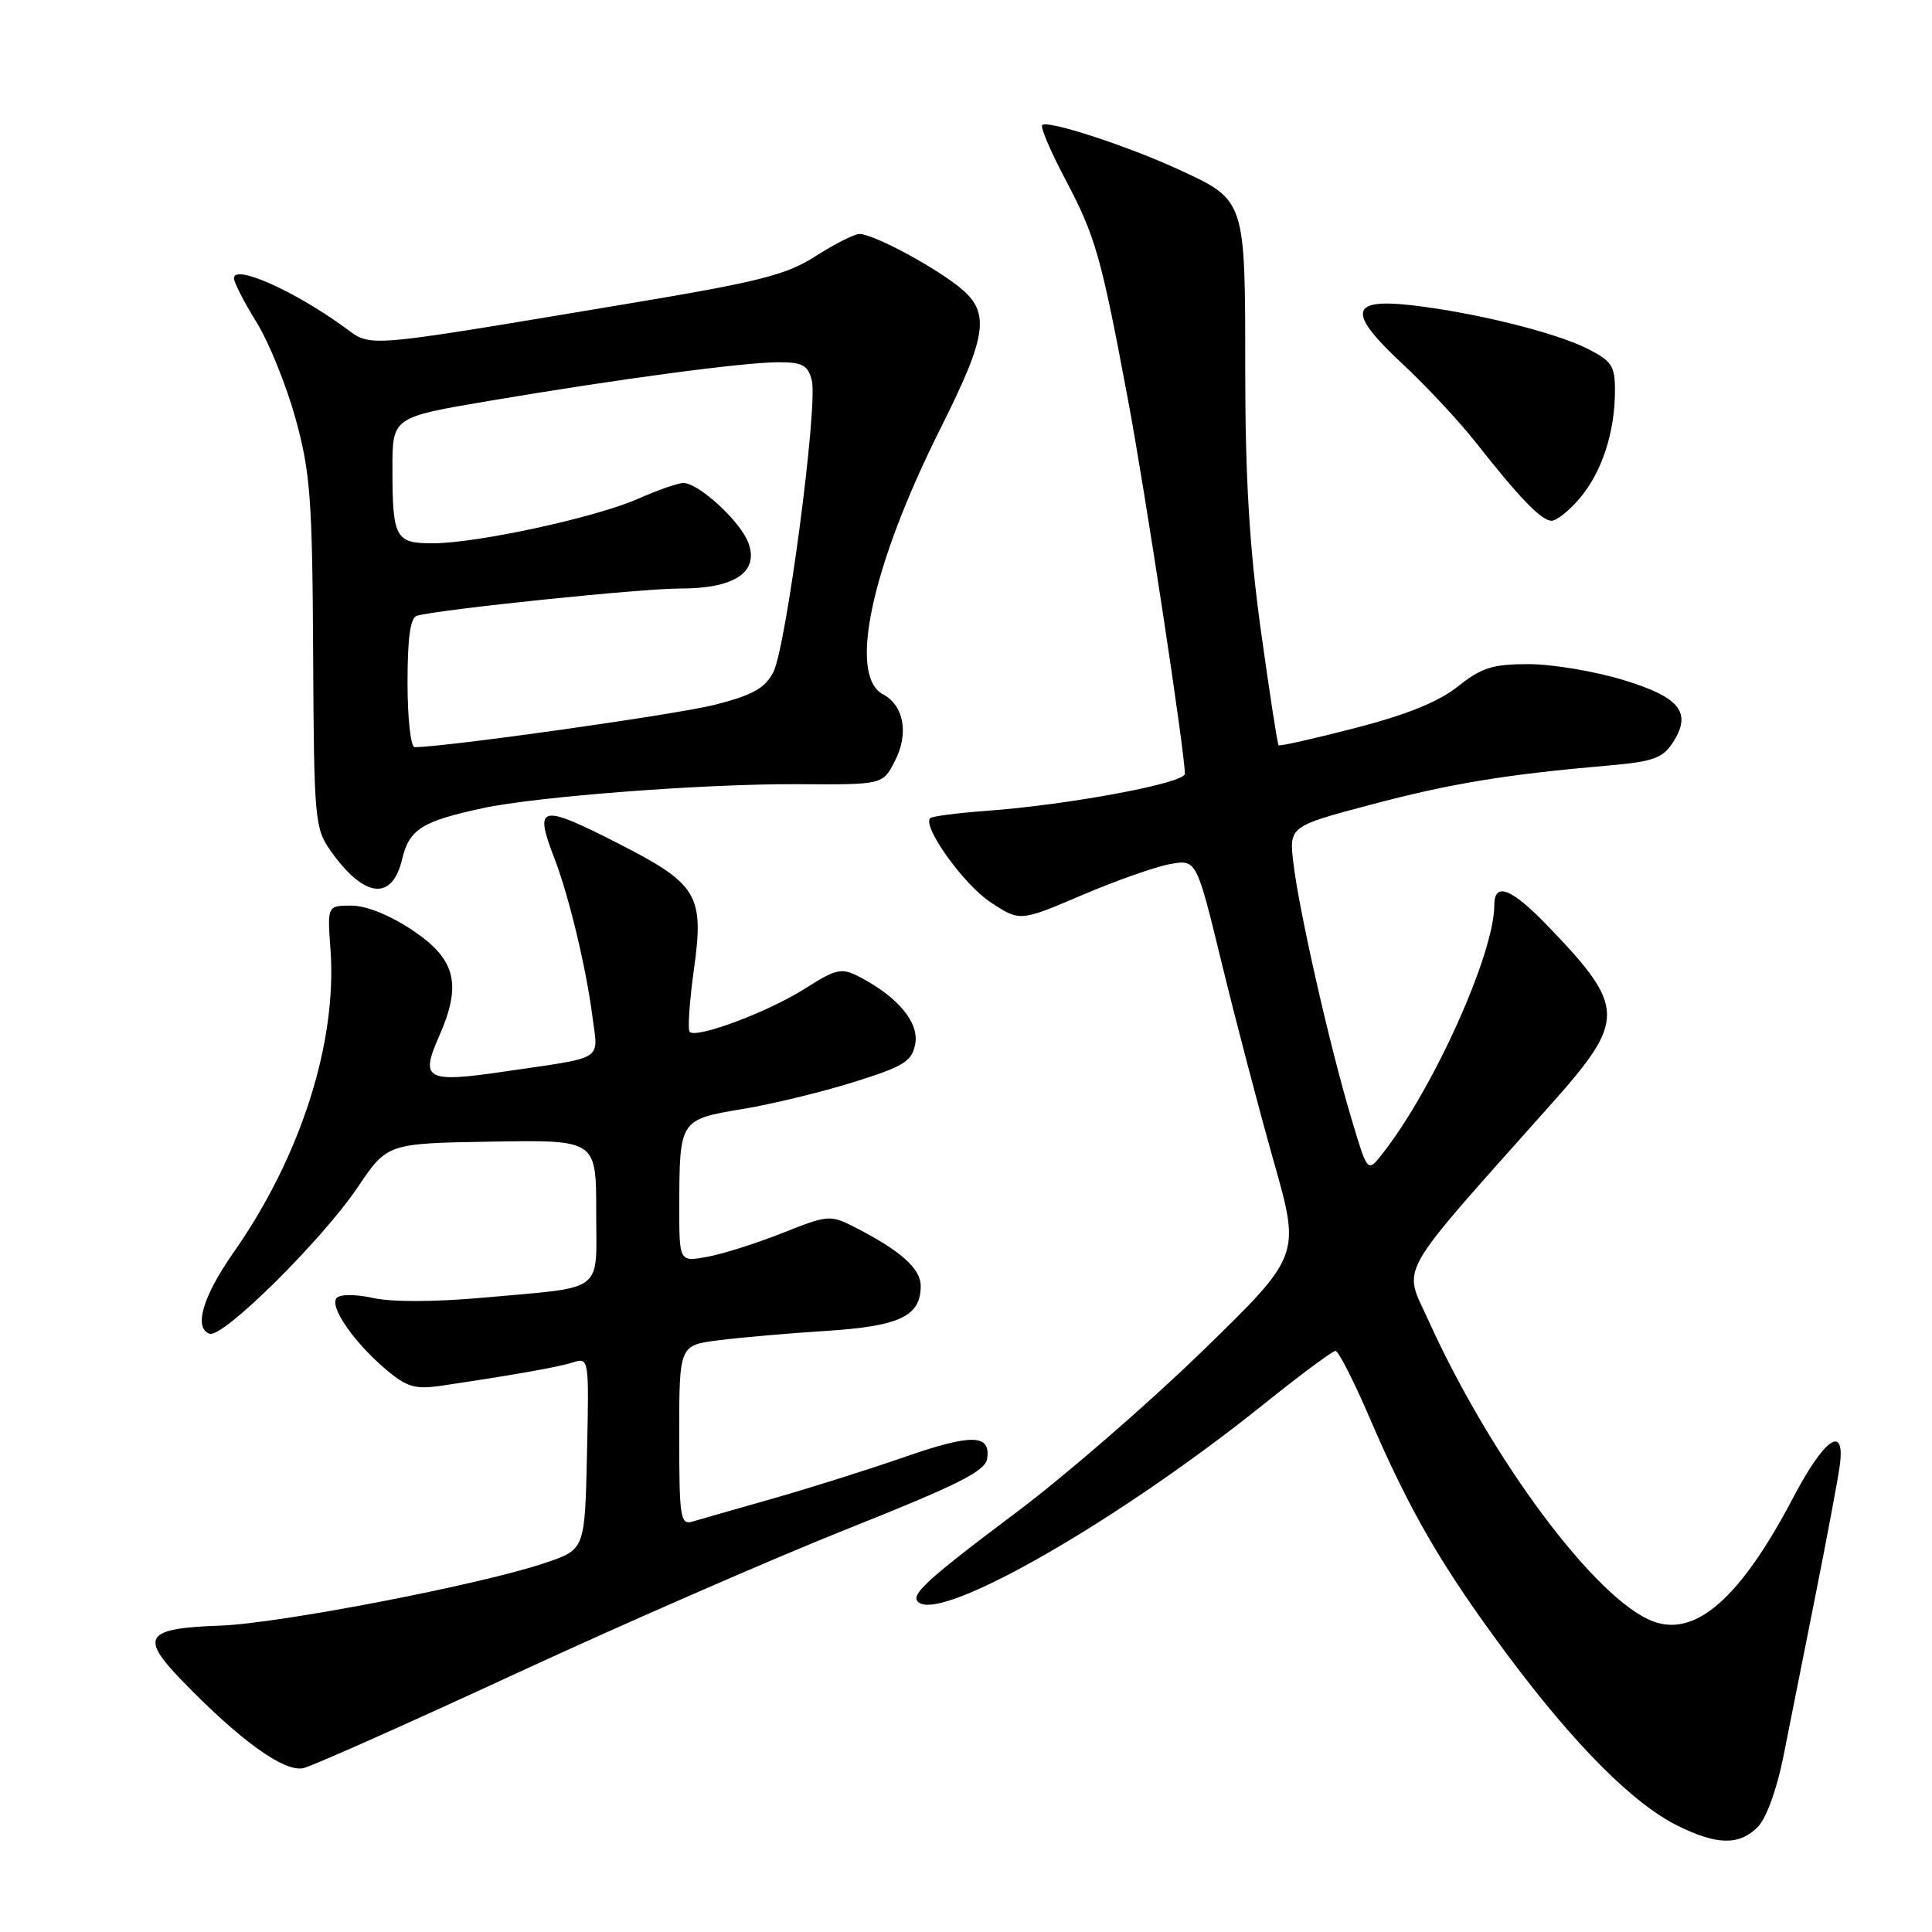<?xml version="1.0" encoding="UTF-8" standalone="no"?>
<!DOCTYPE svg PUBLIC "-//W3C//DTD SVG 1.1//EN" "http://www.w3.org/Graphics/SVG/1.1/DTD/svg11.dtd" >
<svg xmlns="http://www.w3.org/2000/svg" xmlns:xlink="http://www.w3.org/1999/xlink" version="1.1" viewBox="0 0 256 256">
 <g >
 <path fill="currentColor"
d=" M 232.91 242.09 C 234.03 240.97 235.43 237.13 236.29 232.84 C 237.09 228.80 239.00 219.20 240.54 211.50 C 242.07 203.80 243.53 196.04 243.77 194.25 C 244.55 188.61 241.77 190.51 237.58 198.49 C 230.63 211.73 224.69 216.96 219.04 214.84 C 211.49 212.00 197.59 193.36 189.25 174.90 C 185.91 167.53 184.64 169.77 205.62 146.21 C 215.47 135.14 215.44 133.46 205.14 122.75 C 200.27 117.68 198.00 116.79 198.00 119.96 C 198.00 126.38 189.88 144.40 183.13 152.94 C 181.20 155.39 181.20 155.39 179.02 148.05 C 176.17 138.49 172.16 120.83 171.40 114.50 C 170.79 109.50 170.79 109.50 181.65 106.62 C 192.24 103.81 199.48 102.62 213.28 101.42 C 218.95 100.93 220.32 100.45 221.61 98.47 C 224.26 94.44 222.66 92.39 215.05 90.09 C 211.28 88.94 205.65 88.00 202.54 88.00 C 197.78 88.00 196.30 88.47 193.19 90.95 C 190.65 92.98 186.41 94.70 179.60 96.46 C 174.15 97.87 169.57 98.90 169.42 98.75 C 169.27 98.60 168.21 91.75 167.07 83.53 C 165.56 72.60 165.00 63.33 165.00 49.02 C 165.00 26.41 165.05 26.55 156.24 22.49 C 149.46 19.35 138.79 15.87 138.10 16.57 C 137.83 16.84 139.21 20.08 141.17 23.78 C 145.16 31.33 145.89 33.89 149.47 53.00 C 151.75 65.15 157.00 99.70 157.00 102.53 C 157.00 103.78 141.61 106.65 130.61 107.45 C 126.82 107.73 123.51 108.16 123.26 108.41 C 122.17 109.50 127.68 117.19 131.24 119.54 C 135.14 122.12 135.14 122.12 143.32 118.63 C 147.82 116.71 153.08 114.85 155.02 114.50 C 158.54 113.86 158.54 113.86 161.90 127.68 C 163.75 135.28 166.85 147.10 168.79 153.94 C 172.32 166.38 172.32 166.38 159.36 178.99 C 152.23 185.92 141.20 195.49 134.85 200.26 C 122.37 209.63 120.38 211.50 121.84 212.40 C 125.40 214.60 148.48 201.28 167.38 186.12 C 172.26 182.20 176.57 179.00 176.96 179.00 C 177.35 179.00 179.36 182.94 181.43 187.75 C 186.83 200.32 191.05 207.58 199.71 219.23 C 208.60 231.17 216.38 238.99 222.30 241.92 C 227.52 244.50 230.45 244.55 232.91 242.09 Z  M 68.50 221.69 C 82.80 215.08 102.60 206.44 112.50 202.50 C 126.94 196.75 130.56 194.93 130.80 193.29 C 131.29 190.02 128.77 189.96 119.86 193.06 C 115.26 194.66 107.45 197.13 102.50 198.54 C 97.55 199.95 92.71 201.33 91.75 201.62 C 90.15 202.09 90.00 201.10 90.00 190.19 C 90.00 178.25 90.00 178.25 95.25 177.59 C 98.14 177.22 104.55 176.66 109.50 176.35 C 119.20 175.73 122.00 174.40 122.00 170.41 C 122.00 168.08 119.35 165.72 113.20 162.58 C 110.02 160.96 109.69 160.99 103.70 163.37 C 100.29 164.73 95.81 166.15 93.75 166.53 C 90.00 167.22 90.00 167.22 90.01 159.86 C 90.03 148.37 90.06 148.34 98.35 146.96 C 102.28 146.31 108.94 144.69 113.13 143.38 C 119.78 141.30 120.84 140.64 121.27 138.34 C 121.82 135.50 118.98 132.09 113.88 129.44 C 111.49 128.20 110.85 128.34 106.62 131.02 C 101.79 134.09 92.31 137.64 91.39 136.73 C 91.10 136.44 91.36 132.68 91.96 128.37 C 93.32 118.58 92.43 117.12 81.92 111.76 C 71.54 106.47 70.73 106.66 73.46 113.73 C 75.38 118.70 77.67 128.23 78.50 134.71 C 79.27 140.66 80.30 140.01 66.94 141.97 C 56.50 143.51 55.64 143.06 58.15 137.39 C 61.24 130.42 60.42 127.11 54.64 123.25 C 51.68 121.27 48.52 120.00 46.57 120.00 C 43.37 120.00 43.37 120.00 43.79 125.80 C 44.69 138.15 39.84 153.28 30.92 166.00 C 26.87 171.78 25.64 175.97 27.77 176.73 C 29.51 177.35 42.65 164.35 47.41 157.30 C 51.32 151.50 51.32 151.50 65.16 151.27 C 79.00 151.04 79.00 151.04 79.00 160.50 C 79.00 171.54 80.40 170.46 64.00 171.95 C 57.67 172.52 51.91 172.54 49.50 172.00 C 47.22 171.49 45.13 171.47 44.63 171.97 C 43.55 173.05 46.89 177.89 51.22 181.53 C 53.92 183.80 55.03 184.12 58.45 183.62 C 68.02 182.20 73.93 181.16 75.93 180.52 C 78.04 179.85 78.06 179.98 77.78 192.58 C 77.50 205.31 77.50 205.31 72.31 207.07 C 63.85 209.95 37.07 215.12 29.22 215.40 C 19.27 215.75 18.48 216.85 24.05 222.62 C 31.78 230.62 37.70 234.89 40.23 234.28 C 41.48 233.97 54.20 228.31 68.50 221.69 Z  M 53.29 113.83 C 54.23 109.88 55.90 108.82 64.00 107.08 C 71.21 105.53 93.55 103.83 105.73 103.91 C 116.96 103.98 116.96 103.98 118.56 100.88 C 120.45 97.22 119.79 93.49 116.99 91.99 C 112.34 89.51 115.49 74.98 124.62 56.77 C 130.99 44.06 131.31 41.23 126.75 37.76 C 122.93 34.85 115.59 31.00 113.88 31.00 C 113.22 31.00 110.61 32.32 108.09 33.93 C 104.13 36.46 100.64 37.34 82.50 40.36 C 47.60 46.18 49.32 46.04 45.66 43.38 C 38.98 38.52 31.00 34.97 31.00 36.87 C 31.00 37.42 32.34 40.03 33.98 42.68 C 35.63 45.33 37.96 51.10 39.17 55.50 C 41.12 62.59 41.39 66.12 41.49 86.58 C 41.61 108.79 41.70 109.77 43.86 112.81 C 48.29 119.02 51.97 119.42 53.29 113.83 Z  M 209.37 65.97 C 212.27 62.53 213.99 57.24 213.99 51.77 C 214.00 48.46 213.58 47.83 210.25 46.16 C 205.96 44.01 195.12 41.35 186.89 40.43 C 178.82 39.53 178.55 41.44 185.81 48.19 C 188.94 51.11 193.28 55.75 195.45 58.50 C 201.44 66.10 204.25 69.00 205.60 69.00 C 206.27 69.00 207.97 67.64 209.37 65.97 Z  M 54.00 90.47 C 54.00 84.50 54.37 81.83 55.25 81.59 C 58.34 80.73 85.07 77.97 90.14 77.98 C 97.35 78.00 100.63 75.79 99.15 71.90 C 98.07 69.04 92.57 64.00 90.55 64.00 C 89.84 64.00 87.11 64.95 84.50 66.11 C 78.90 68.58 63.27 71.97 57.36 71.99 C 52.38 72.00 52.00 71.30 52.00 62.06 C 52.00 55.29 52.00 55.29 64.75 53.13 C 82.02 50.21 98.54 48.00 103.16 48.00 C 106.35 48.00 107.06 48.39 107.57 50.41 C 108.40 53.75 104.18 85.75 102.47 89.06 C 101.37 91.19 99.75 92.10 94.79 93.37 C 89.80 94.66 59.03 99.00 54.94 99.00 C 54.42 99.00 54.00 95.16 54.00 90.47 Z "/>
</g>
</svg>